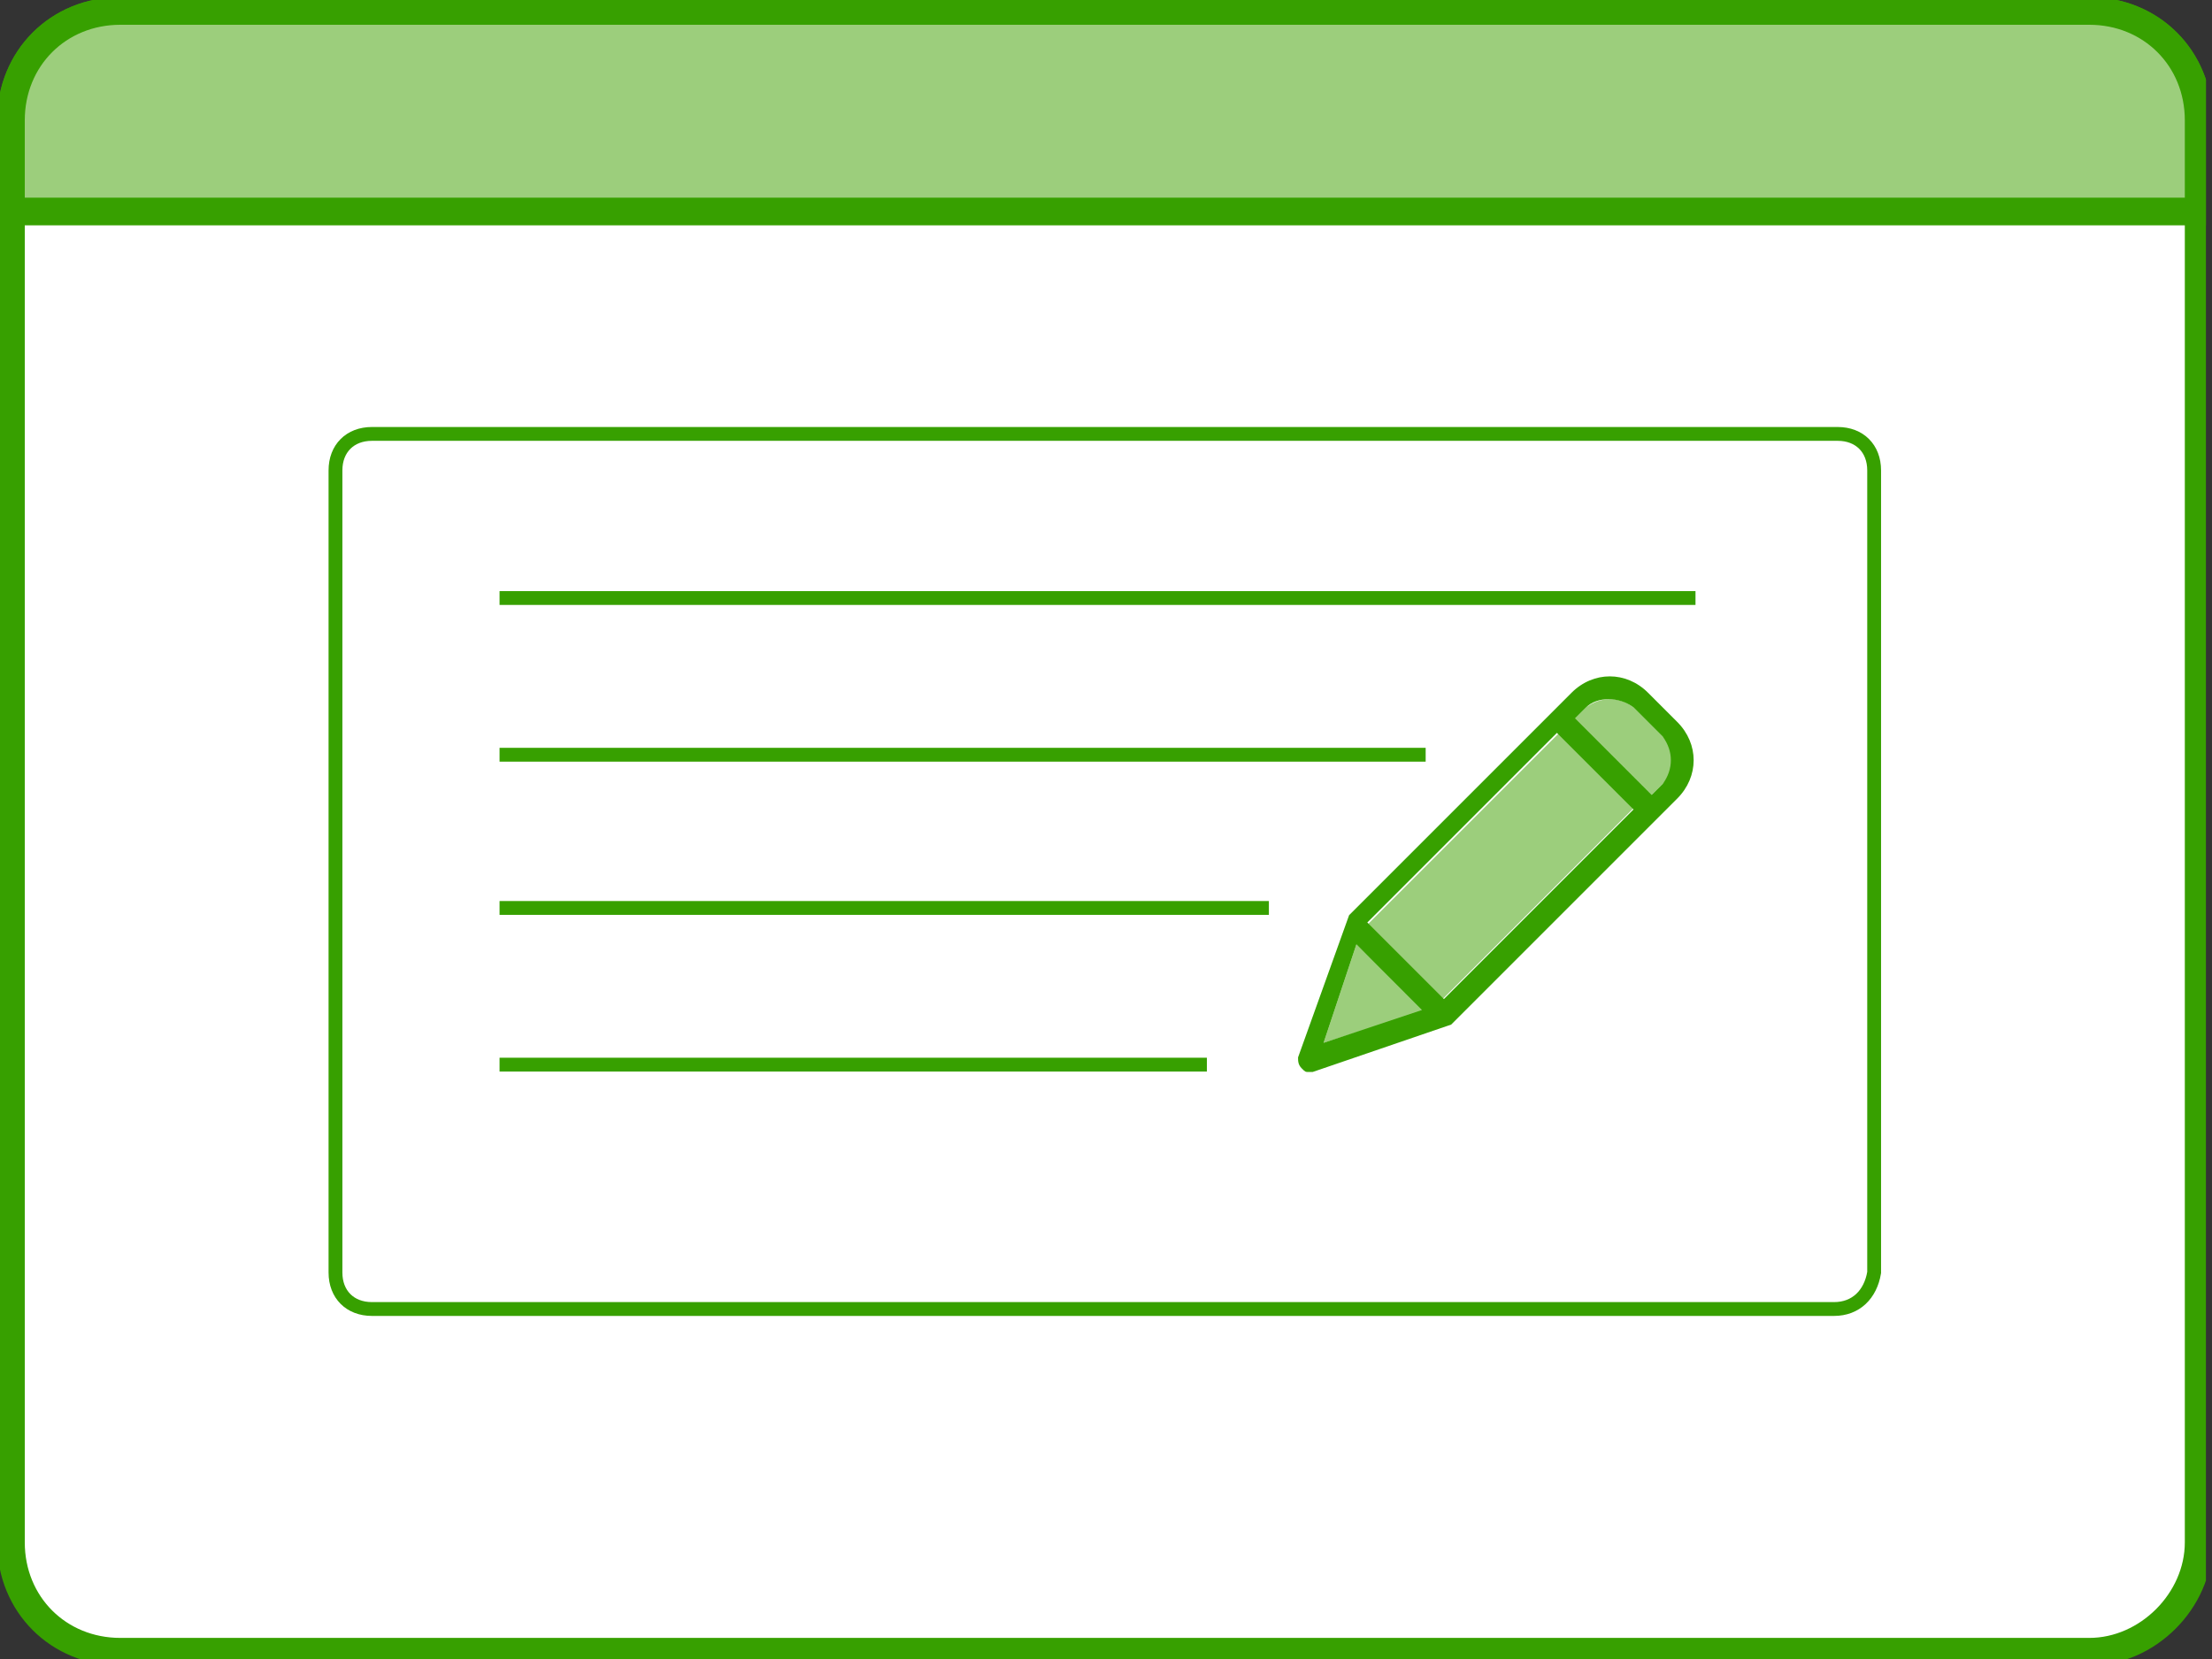<svg width="80" height="60" viewBox="0 0 80 60" fill="none" xmlns="http://www.w3.org/2000/svg">
<rect x="0" y="0" width="80" height="60" fill="#333333" stroke="none"/>
<g clip-path="url(#clip0)">
<path d="M75.561 59.737H4.352C2.11 59.737 0.396 58.022 0.396 55.781V4.352C0.396 2.11 2.11 0.396 4.352 0.396H75.561C77.803 0.396 79.517 2.11 79.517 4.352V55.781C79.517 57.891 77.671 59.737 75.561 59.737Z" fill="white" stroke="#37A000" stroke-miterlimit="10"/>
<path d="M79.517 7.649H0.396V4.352C0.396 2.11 2.11 0.396 4.352 0.396H75.561C77.803 0.396 79.517 2.11 79.517 4.352V7.649Z" fill="#9CCE7C" stroke="#37A000" stroke-miterlimit="10"/>
<path d="M66.331 47.342H13.451C12.66 47.342 12.133 46.814 12.133 46.023V17.012C12.133 16.221 12.66 15.693 13.451 15.693H66.463C67.254 15.693 67.781 16.221 67.781 17.012V46.023C67.649 46.814 67.122 47.342 66.331 47.342Z" fill="white" stroke="#37A000" stroke-width="0.5" stroke-miterlimit="10"/>
<path d="M18.067 21.628H61.32" stroke="#37A000" stroke-width="0.5" stroke-miterlimit="10"/>
<path d="M18.067 27.296H51.561" stroke="#37A000" stroke-width="0.5" stroke-miterlimit="10"/>
<path d="M18.067 32.837H45.891" stroke="#37A000" stroke-width="0.5" stroke-miterlimit="10"/>
<path d="M18.067 38.504H43.649" stroke="#37A000" stroke-width="0.5" stroke-miterlimit="10"/>
<path d="M56.379 26.519L49.478 33.419L52.183 36.123L59.083 29.224L56.379 26.519Z" fill="#9CCE7C"/>
<path d="M59.078 25.583C58.55 25.187 57.891 25.187 57.363 25.583L56.968 25.978L59.737 28.748L60.133 28.352C60.528 27.956 60.66 27.165 60.133 26.638L59.078 25.583Z" fill="#9CCE7C"/>
<path d="M47.869 37.716L51.561 36.529L49.056 34.155L47.869 37.716Z" fill="#9CCE7C"/>
<path d="M59.605 25.055C58.814 24.264 57.627 24.264 56.836 25.055L56.177 25.715L48.792 33.099L46.946 38.242C46.946 38.374 46.946 38.506 47.078 38.638C47.209 38.77 47.209 38.77 47.341 38.77H47.473L52.484 37.055L60.66 28.88C61.451 28.088 61.451 26.901 60.66 26.11L59.605 25.055ZM47.869 37.715L49.056 34.154L51.429 36.528L47.869 37.715ZM52.221 36.132L49.451 33.363L56.308 26.506L59.078 29.275L52.221 36.132ZM60.133 28.352L59.737 28.748L56.968 25.978L57.363 25.583C57.759 25.187 58.55 25.187 59.078 25.583L60.133 26.638C60.528 27.165 60.528 27.825 60.133 28.352Z" fill="#37A000"/>
</g>
<defs>
<clipPath id="clip0">
<rect width="79.78" height="60" fill="white"/>
</clipPath>
</defs>
</svg>
